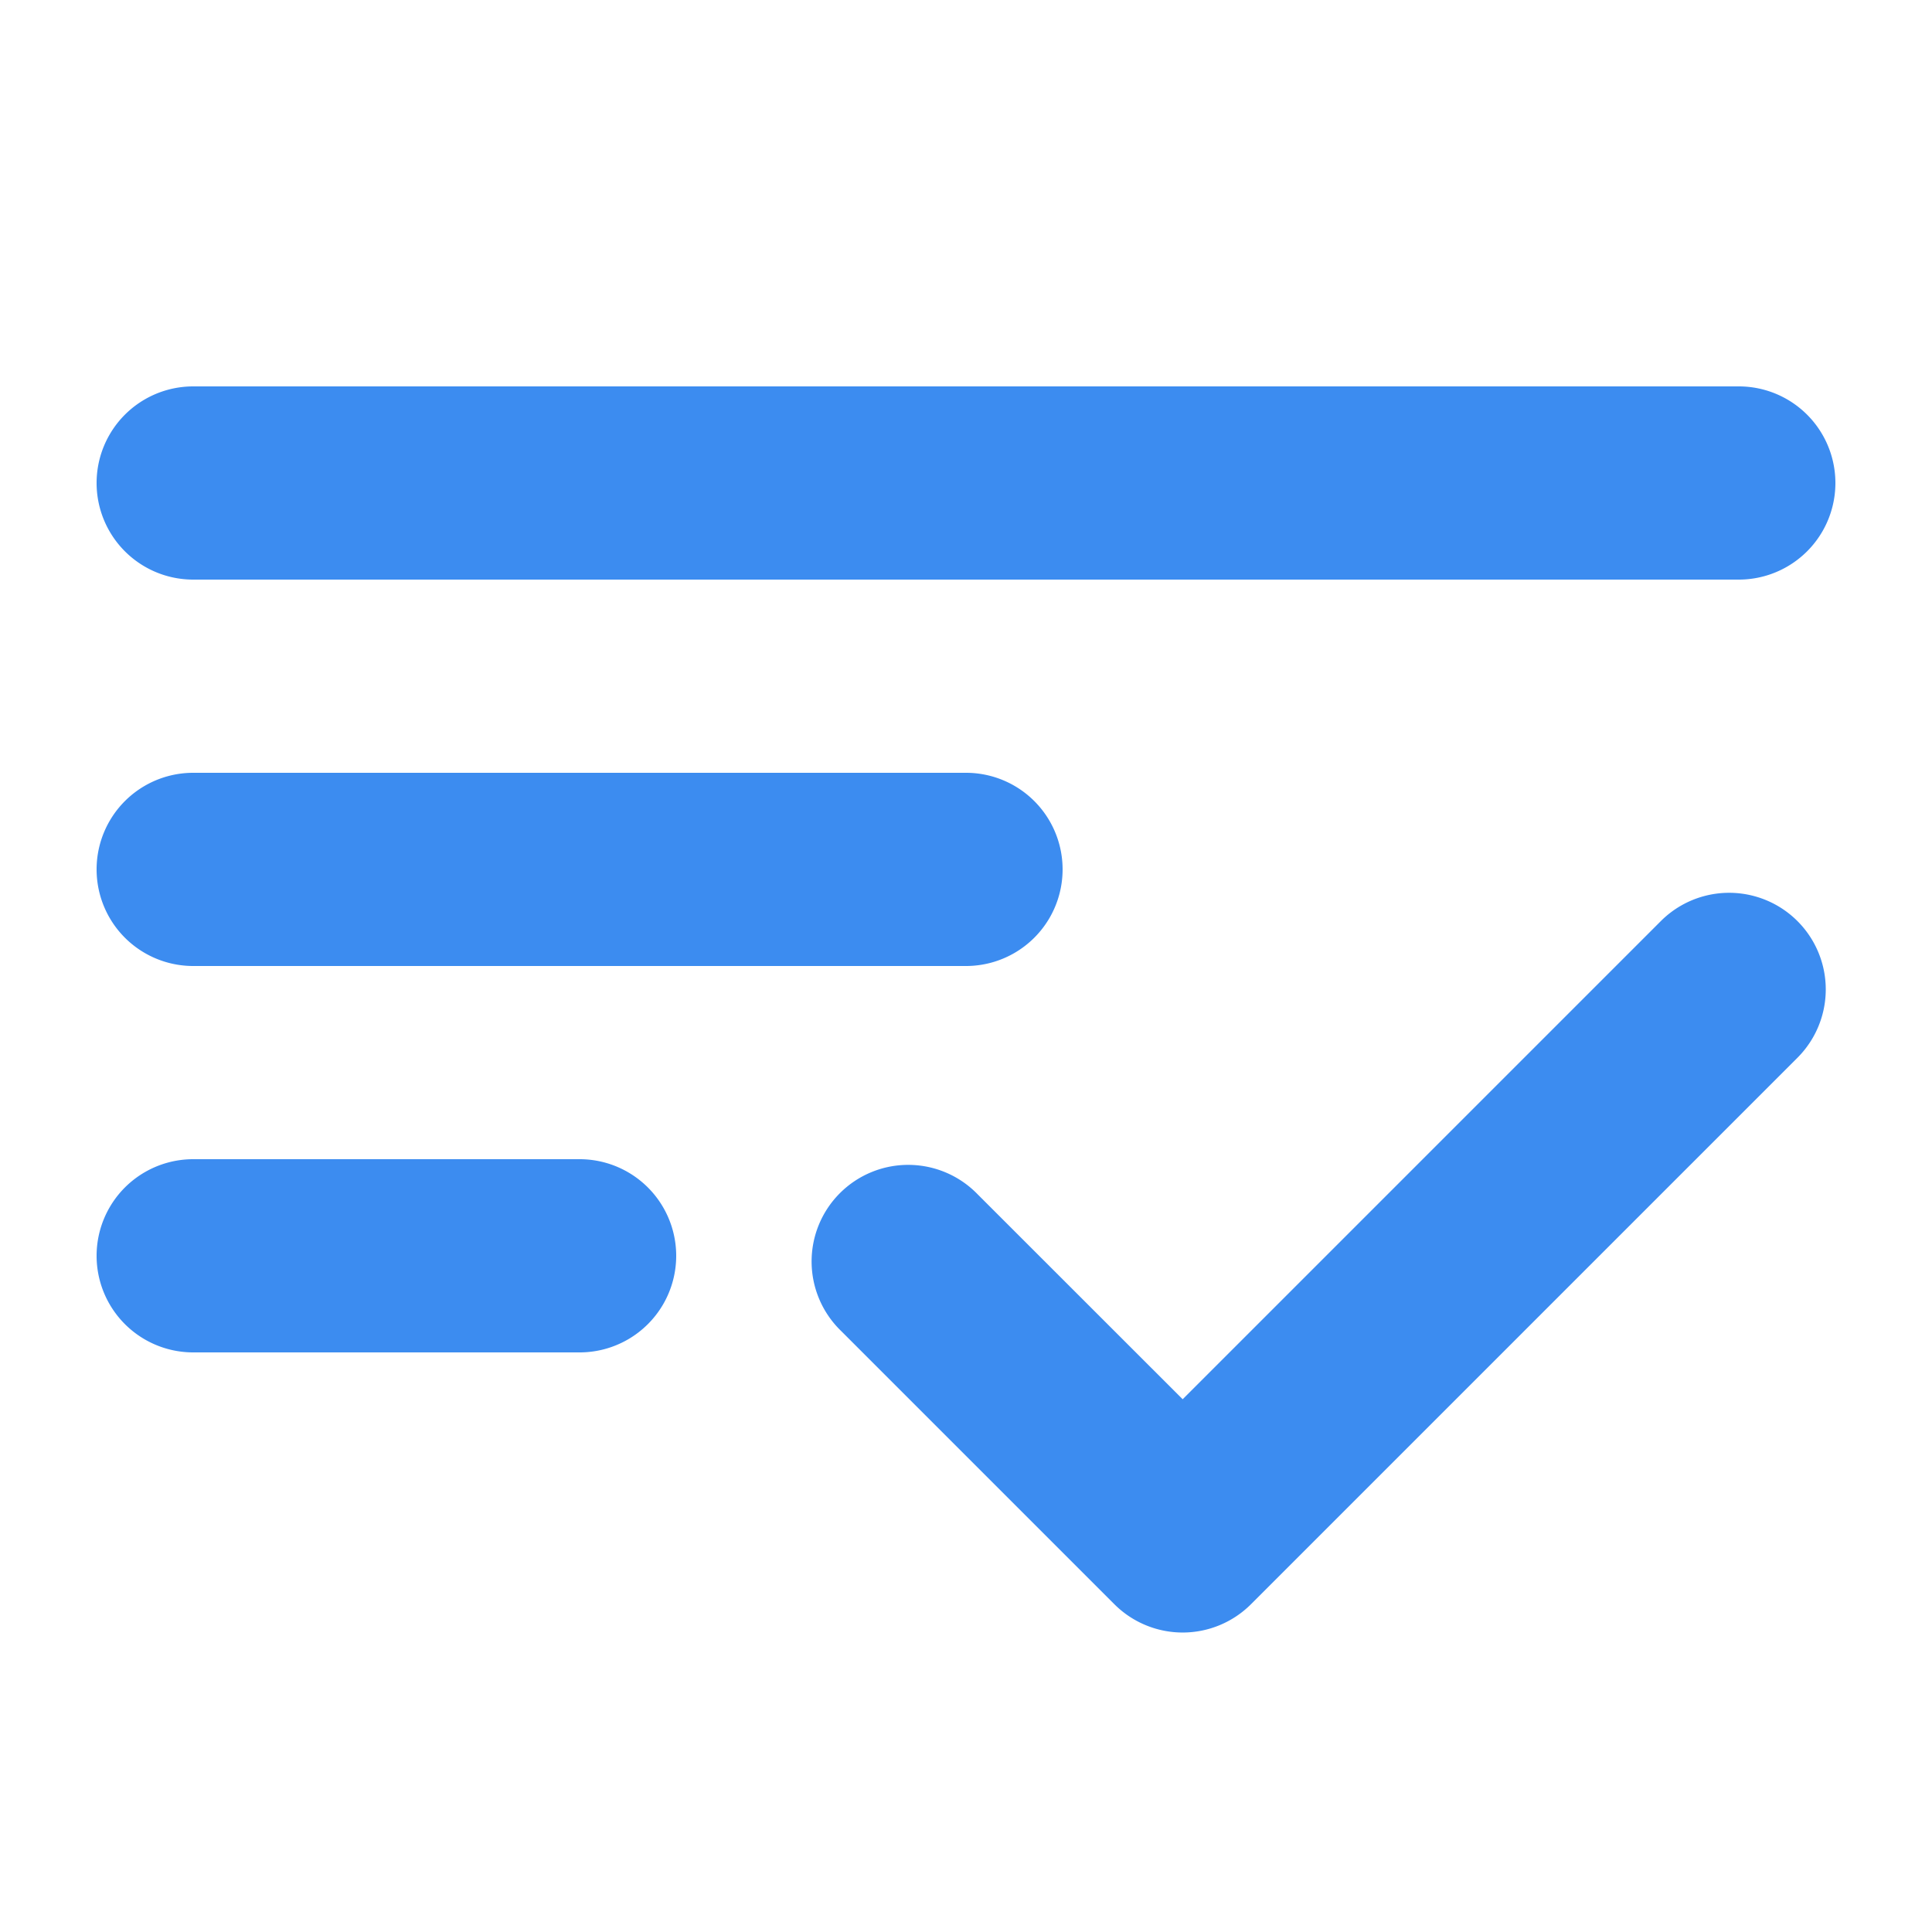 <svg xmlns="http://www.w3.org/2000/svg" xmlns:xlink="http://www.w3.org/1999/xlink" width="20" height="20" viewBox="0 0 20 20">
    <defs>
        <path id="a" d="M1 8h4a1 1 0 1 1 0 2H1a1 1 0 1 1 0-2zm0-4h8a1 1 0 1 1 0 2H1a1 1 0 1 1 0-2zm0-4h16a1 1 0 0 1 0 2H1a1 1 0 1 1 0-2z"/>
    </defs>
    <g fill="none" fill-rule="evenodd">
        <path fill="#D8D8D8" fill-opacity="0" d="M0 0h20v20H0z"/>
        <use fill="#3c8cf0" transform="translate(1 4)" xlink:href="#a"/>
        <path fill="#3c8cf0" d="M12.243 14.485l4.95-4.95a1 1 0 0 1 1.414 1.415l-5.657 5.657a1 1 0 0 1-1.414 0l-2.829-2.829a1 1 0 1 1 1.414-1.414l2.122 2.121z"/>
    </g>
</svg>
